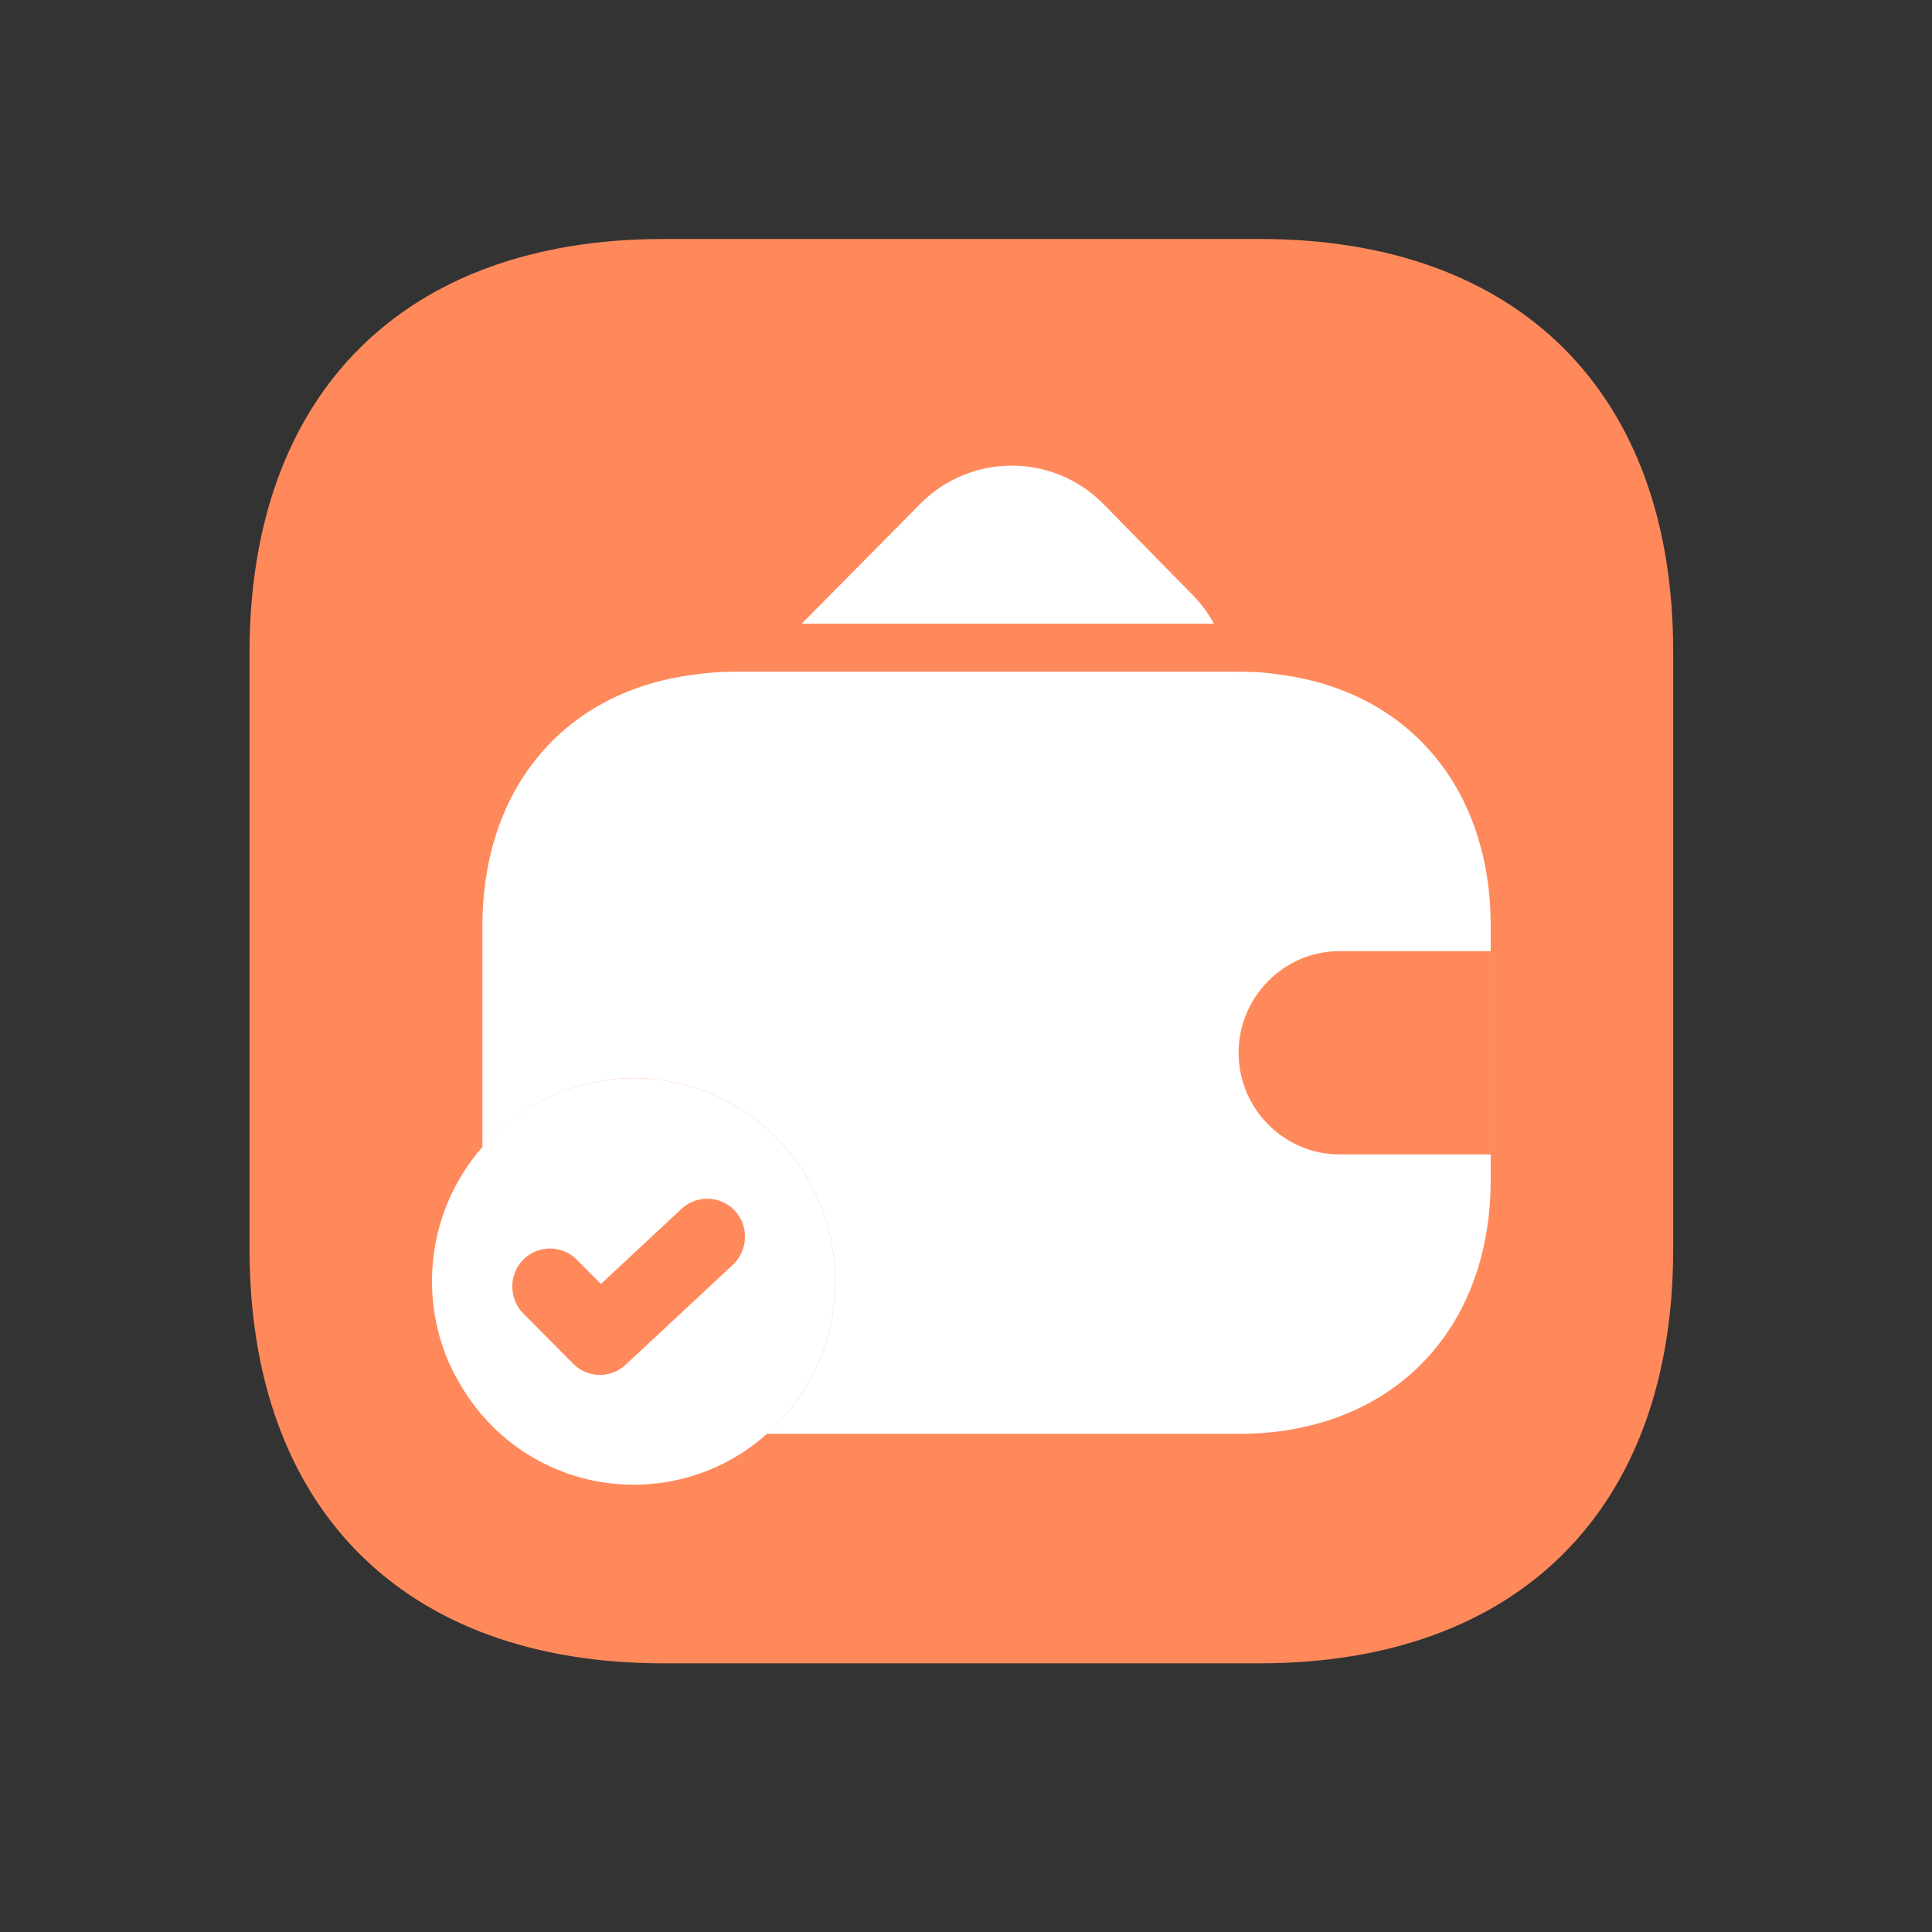 <svg width="164" height="164" viewBox="0 0 164 164" fill="none" xmlns="http://www.w3.org/2000/svg">
<rect x="0" y="0" width="164" height="164" fill="#333333" stroke="none"/>
<path d="M106.965 20.287H56.305C34.3 20.287 21.182 33.405 21.182 55.41V106.01C21.182 128.075 34.3 141.194 56.305 141.194H106.905C128.91 141.194 142.028 128.075 142.028 106.07V55.41C142.089 33.405 128.97 20.287 106.965 20.287Z" fill="#FF895B"/>
<path d="M53.79 91.524C44.333 91.524 36.672 99.244 36.672 108.777C36.672 112.012 37.571 115.074 39.155 117.662C42.107 122.665 47.542 126.03 53.79 126.03C60.038 126.03 65.472 122.665 68.425 117.662C70.008 115.074 70.907 112.012 70.907 108.777C70.907 99.244 63.247 91.524 53.79 91.524ZM62.22 107.353L53.105 115.851C52.506 116.411 51.693 116.713 50.923 116.713C50.11 116.713 49.297 116.411 48.655 115.764L44.418 111.494C43.177 110.243 43.177 108.173 44.418 106.922C45.659 105.671 47.713 105.671 48.954 106.922L51.008 108.992L57.855 102.609C59.139 101.401 61.193 101.487 62.391 102.781C63.589 104.075 63.504 106.146 62.22 107.353Z" fill="white"/>
<path d="M105.984 54.989C105.701 54.982 105.42 54.979 105.141 54.979H63.174L76.713 41.291C76.714 41.29 76.716 41.289 76.717 41.287C81.782 36.224 89.983 36.222 95.049 41.284L102.531 48.912L102.541 48.922L102.551 48.931C104.313 50.679 105.454 52.767 105.984 54.989Z" fill="white" stroke="#FF895B" stroke-width="4.076"/>
<path d="M126.538 78.584V100.15C126.538 113.09 117.979 121.716 105.141 121.716H65.044C66.371 120.595 67.526 119.215 68.425 117.662C70.008 115.074 70.907 112.011 70.907 108.777C70.907 99.244 63.247 91.523 53.79 91.523C48.655 91.523 44.076 93.809 40.952 97.389V78.584C40.952 66.852 47.97 58.656 58.882 57.276C59.995 57.104 61.15 57.017 62.348 57.017H105.141C106.254 57.017 107.324 57.06 108.351 57.233C119.391 58.527 126.538 66.765 126.538 78.584Z" fill="white"/>
<path d="M126.538 80.74H113.7C108.993 80.74 105.141 84.622 105.141 89.367C105.141 94.111 108.993 97.993 113.7 97.993H126.538" fill="#FF895B"/>
</svg>
